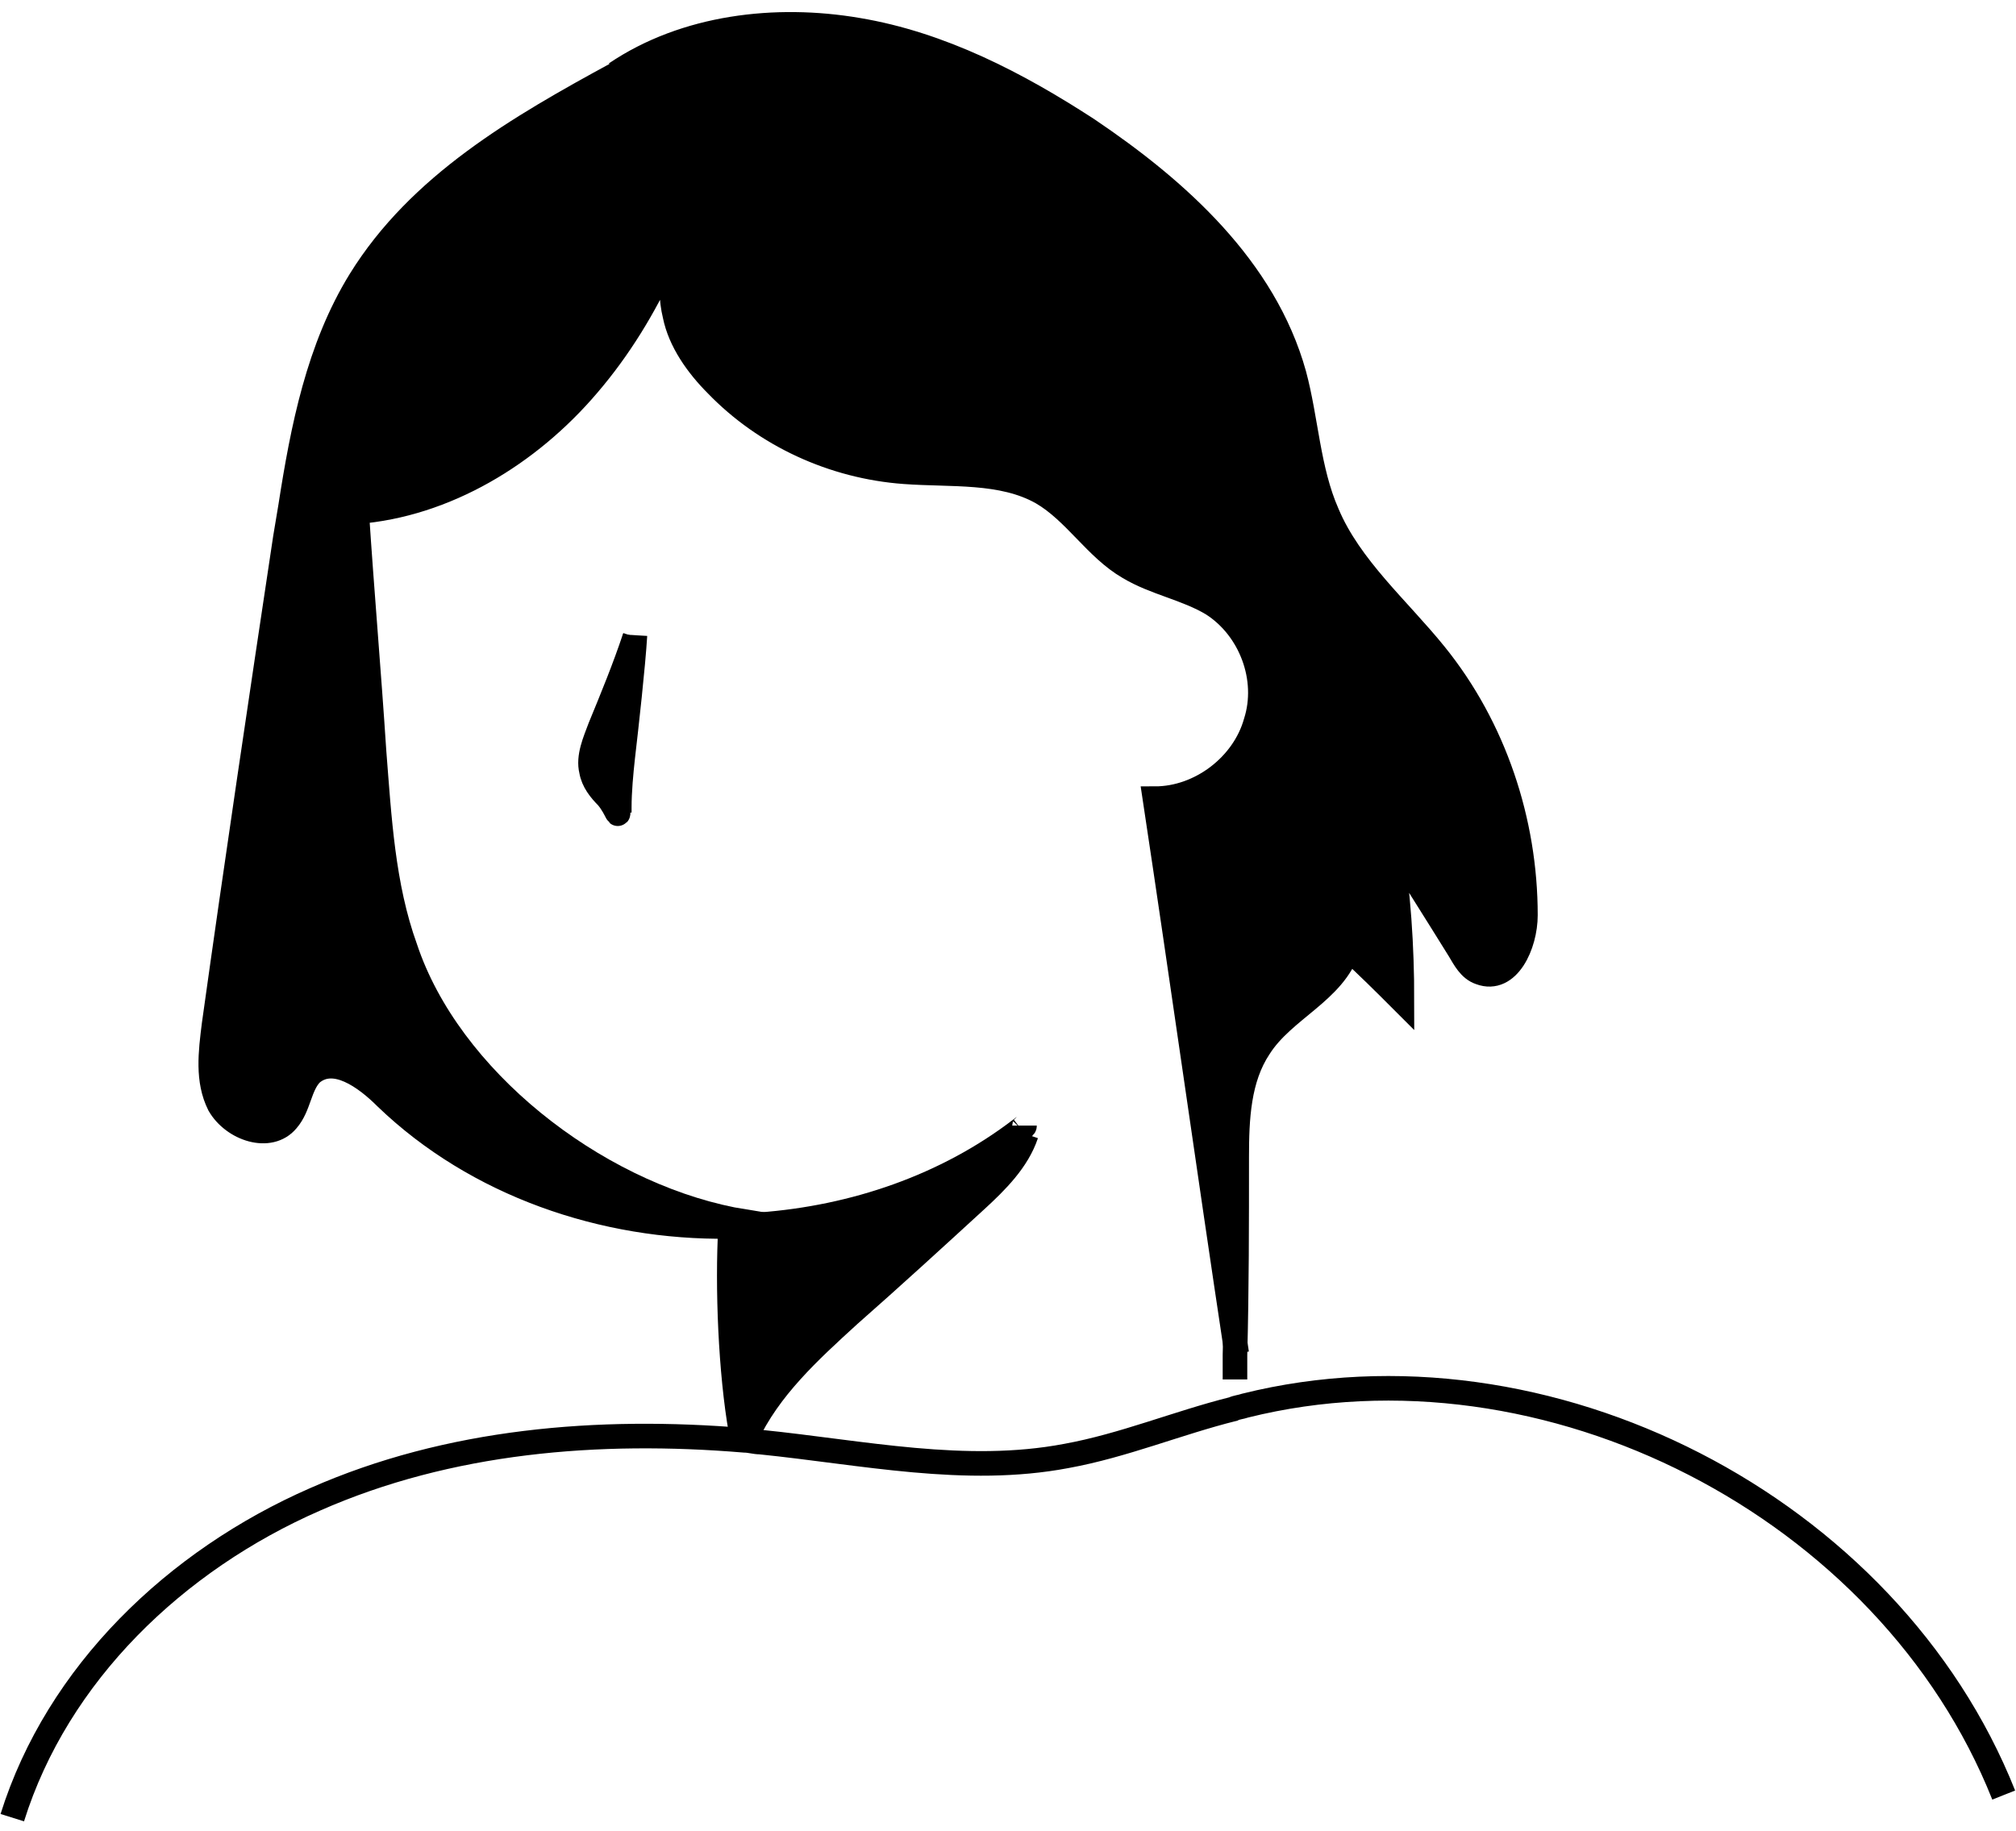 <svg width="164" height="149" viewBox="0 0 164 149" fill="none" xmlns="http://www.w3.org/2000/svg">
<path d="M29.014 41.779C28.589 41.779 28.165 41.92 27.599 41.92L23.496 41.355C24.486 34.988 25.76 28.479 29.155 22.962C33.824 15.18 42.03 10.511 50.095 6.125C55.754 2.305 63.112 1.456 69.761 2.588C76.553 3.72 82.778 6.974 88.437 10.652C95.795 15.604 102.869 21.971 105.274 30.602C106.264 34.28 106.406 38.383 107.962 41.92C109.802 46.306 113.763 49.702 116.734 53.381C121.545 59.323 124.092 66.963 124.092 74.603C124.092 77.009 122.677 80.121 120.413 79.272C119.564 78.989 119.14 78.141 118.715 77.433C116.876 74.462 114.895 71.349 113.056 68.378C113.763 72.764 114.046 77.15 114.046 81.536C112.631 80.121 111.216 78.707 109.66 77.292C108.528 80.829 104.425 82.244 102.444 85.356C100.747 87.903 100.605 91.157 100.605 94.27C100.605 99.646 100.605 105.023 100.464 110.399H100.181C97.917 95.402 95.795 80.263 93.531 65.265C97.209 65.265 100.747 62.577 101.737 59.04C102.727 55.503 101.313 51.4 98.2 49.419C96.078 48.146 93.531 47.721 91.409 46.448C88.72 44.75 87.022 41.92 84.334 40.364C81.08 38.525 76.977 38.949 73.157 38.666C67.498 38.242 61.98 35.554 57.877 31.592C56.32 30.036 54.906 28.055 54.481 25.933C53.349 20.839 57.169 15.887 57.452 10.652C55.613 18.151 52.5 25.65 47.407 31.592C43.021 36.968 36.23 41.072 29.014 41.779Z" fill="black"/>
<path d="M61.98 99.646C69.62 99.081 77.119 96.534 83.203 91.865L83.486 92.289C82.778 94.412 81.081 96.109 79.383 97.666C75.987 100.778 72.591 103.891 69.054 107.004C65.8 109.975 62.546 112.946 60.707 116.908L60.282 116.766C59.433 111.956 59.15 105.023 59.433 100.071C60.282 99.788 61.131 99.788 61.98 99.646Z" fill="black"/>
<path d="M61.98 99.646C61.131 99.646 60.282 99.788 59.434 99.788C59.434 99.646 59.434 99.505 59.434 99.222C60.282 99.505 61.131 99.646 61.98 99.646Z" fill="black"/>
<path d="M59.433 99.222C59.433 99.363 59.433 99.505 59.433 99.787C49.246 99.929 38.918 96.392 31.561 89.318C29.863 87.761 27.175 85.781 25.477 87.337C24.345 88.327 24.345 90.167 23.496 91.157C21.94 92.855 18.969 91.864 17.978 89.884C16.846 87.903 17.271 85.498 17.554 83.375C19.535 70.217 21.515 56.918 23.355 43.76C23.496 42.911 23.638 42.062 23.779 41.213L27.882 41.779C28.307 41.779 28.873 41.779 29.297 41.637C29.721 48.146 30.288 54.654 30.712 61.162C31.136 66.539 31.419 72.056 33.259 77.15C36.513 87.761 48.114 96.958 59.433 99.222Z" fill="black"/>
<path d="M50.378 65.69C50.52 67.105 50.237 65.973 49.529 64.982C48.963 64.275 48.398 63.568 48.256 62.86C47.973 61.587 48.398 60.455 48.963 59.323C49.954 56.918 50.944 54.371 51.793 51.966C51.51 54.371 51.086 59.465 50.803 61.87C50.52 62.86 50.378 64.416 50.378 65.69Z" fill="black"/>
<path d="M51.369 5.417C50.944 5.559 50.661 5.842 50.237 5.983C42.172 10.369 34.108 15.039 29.297 22.82C25.902 28.338 24.628 34.846 23.638 41.213C23.496 42.062 23.355 42.911 23.213 43.76C21.233 56.918 19.252 70.218 17.413 83.376C17.13 85.639 16.846 87.903 17.837 89.884C18.969 91.865 21.94 92.855 23.355 91.157C24.345 90.025 24.345 88.328 25.336 87.337C27.175 85.781 29.722 87.62 31.419 89.318C38.777 96.392 49.105 99.929 59.292 99.788C60.141 99.788 60.99 99.788 61.839 99.646C69.479 99.08 76.978 96.534 83.061 91.865C83.203 91.723 83.344 91.723 83.344 91.582" stroke="black" stroke-width="2" stroke-miterlimit="10"/>
<path d="M59.433 99.222C59.433 99.363 59.433 99.505 59.433 99.788C59.15 104.74 59.433 111.672 60.282 116.483" stroke="black" stroke-width="2" stroke-miterlimit="10"/>
<path d="M1 147.892C4.679 136.149 14.3 126.953 25.618 122.001C36.513 117.19 48.68 116.2 60.565 117.19C60.989 117.19 61.414 117.332 61.838 117.332C70.186 118.181 78.534 120.02 86.74 118.464C91.409 117.615 95.795 115.775 100.322 114.643C100.605 114.502 100.888 114.502 101.313 114.36C125.79 108.277 153.662 122.567 163 146.053" stroke="black" stroke-width="2" stroke-miterlimit="10"/>
<path d="M50.096 5.983C55.755 2.163 63.112 1.314 69.762 2.446C76.553 3.578 82.778 6.832 88.438 10.511C95.795 15.463 102.869 21.829 105.274 30.46C106.265 34.139 106.406 38.242 107.963 41.779C109.802 46.165 113.764 49.56 116.735 53.239C121.545 59.181 124.092 66.822 124.092 74.462C124.092 76.867 122.677 79.98 120.413 79.131C119.564 78.848 119.14 77.999 118.716 77.291C116.876 74.32 114.895 71.208 113.056 68.237C113.764 72.623 114.047 77.009 114.047 81.395C112.632 79.98 111.217 78.565 109.661 77.15C108.529 80.687 104.426 82.102 102.445 85.215C100.747 87.761 100.605 91.016 100.605 94.128C100.605 99.505 100.606 104.881 100.464 110.257C100.464 110.965 100.464 111.531 100.464 112.238" stroke="black" stroke-width="2" stroke-miterlimit="10"/>
<path d="M29.014 41.496V41.638C29.438 48.146 30.004 54.654 30.428 61.163C30.853 66.539 31.136 72.057 32.975 77.15C36.512 87.762 48.256 96.958 59.574 99.222C60.423 99.363 61.272 99.505 62.121 99.646" stroke="black" stroke-width="2" stroke-miterlimit="10"/>
<path d="M27.599 41.779C28.023 41.779 28.589 41.779 29.014 41.638C36.229 41.072 43.021 36.968 47.831 31.309C52.925 25.367 55.896 18.01 57.877 10.369C57.594 15.604 53.632 20.415 54.905 25.65C55.33 27.772 56.745 29.753 58.301 31.309C62.263 35.412 67.781 37.959 73.581 38.383C77.401 38.666 81.504 38.242 84.759 40.081C87.447 41.638 89.145 44.609 91.833 46.165C93.955 47.438 96.502 47.863 98.624 49.136C101.737 51.117 103.293 55.22 102.161 58.757C101.171 62.294 97.634 64.983 93.955 64.983C96.219 79.98 98.341 95.119 100.605 110.116" stroke="black" stroke-width="2" stroke-miterlimit="10"/>
<path d="M83.486 92.289C82.778 94.411 81.081 96.109 79.383 97.665C75.987 100.778 72.591 103.891 69.054 107.004C65.8 109.975 62.546 112.946 60.707 116.907C60.707 116.907 60.707 117.049 60.565 117.049" stroke="black" stroke-width="2" stroke-miterlimit="10"/>
<path d="M51.651 51.824C50.803 54.371 49.812 56.776 48.822 59.181C48.397 60.313 47.831 61.587 48.114 62.718C48.256 63.567 48.822 64.275 49.388 64.841C50.237 65.831 50.378 66.963 50.237 65.548" stroke="black" stroke-width="2" stroke-miterlimit="10"/>
<path d="M50.378 66.114C50.378 65.972 50.378 65.831 50.378 65.69C50.378 64.416 50.52 62.86 50.661 61.587C50.944 59.181 51.51 54.088 51.651 51.683" stroke="black" stroke-width="2" stroke-miterlimit="10"/>
</svg>
